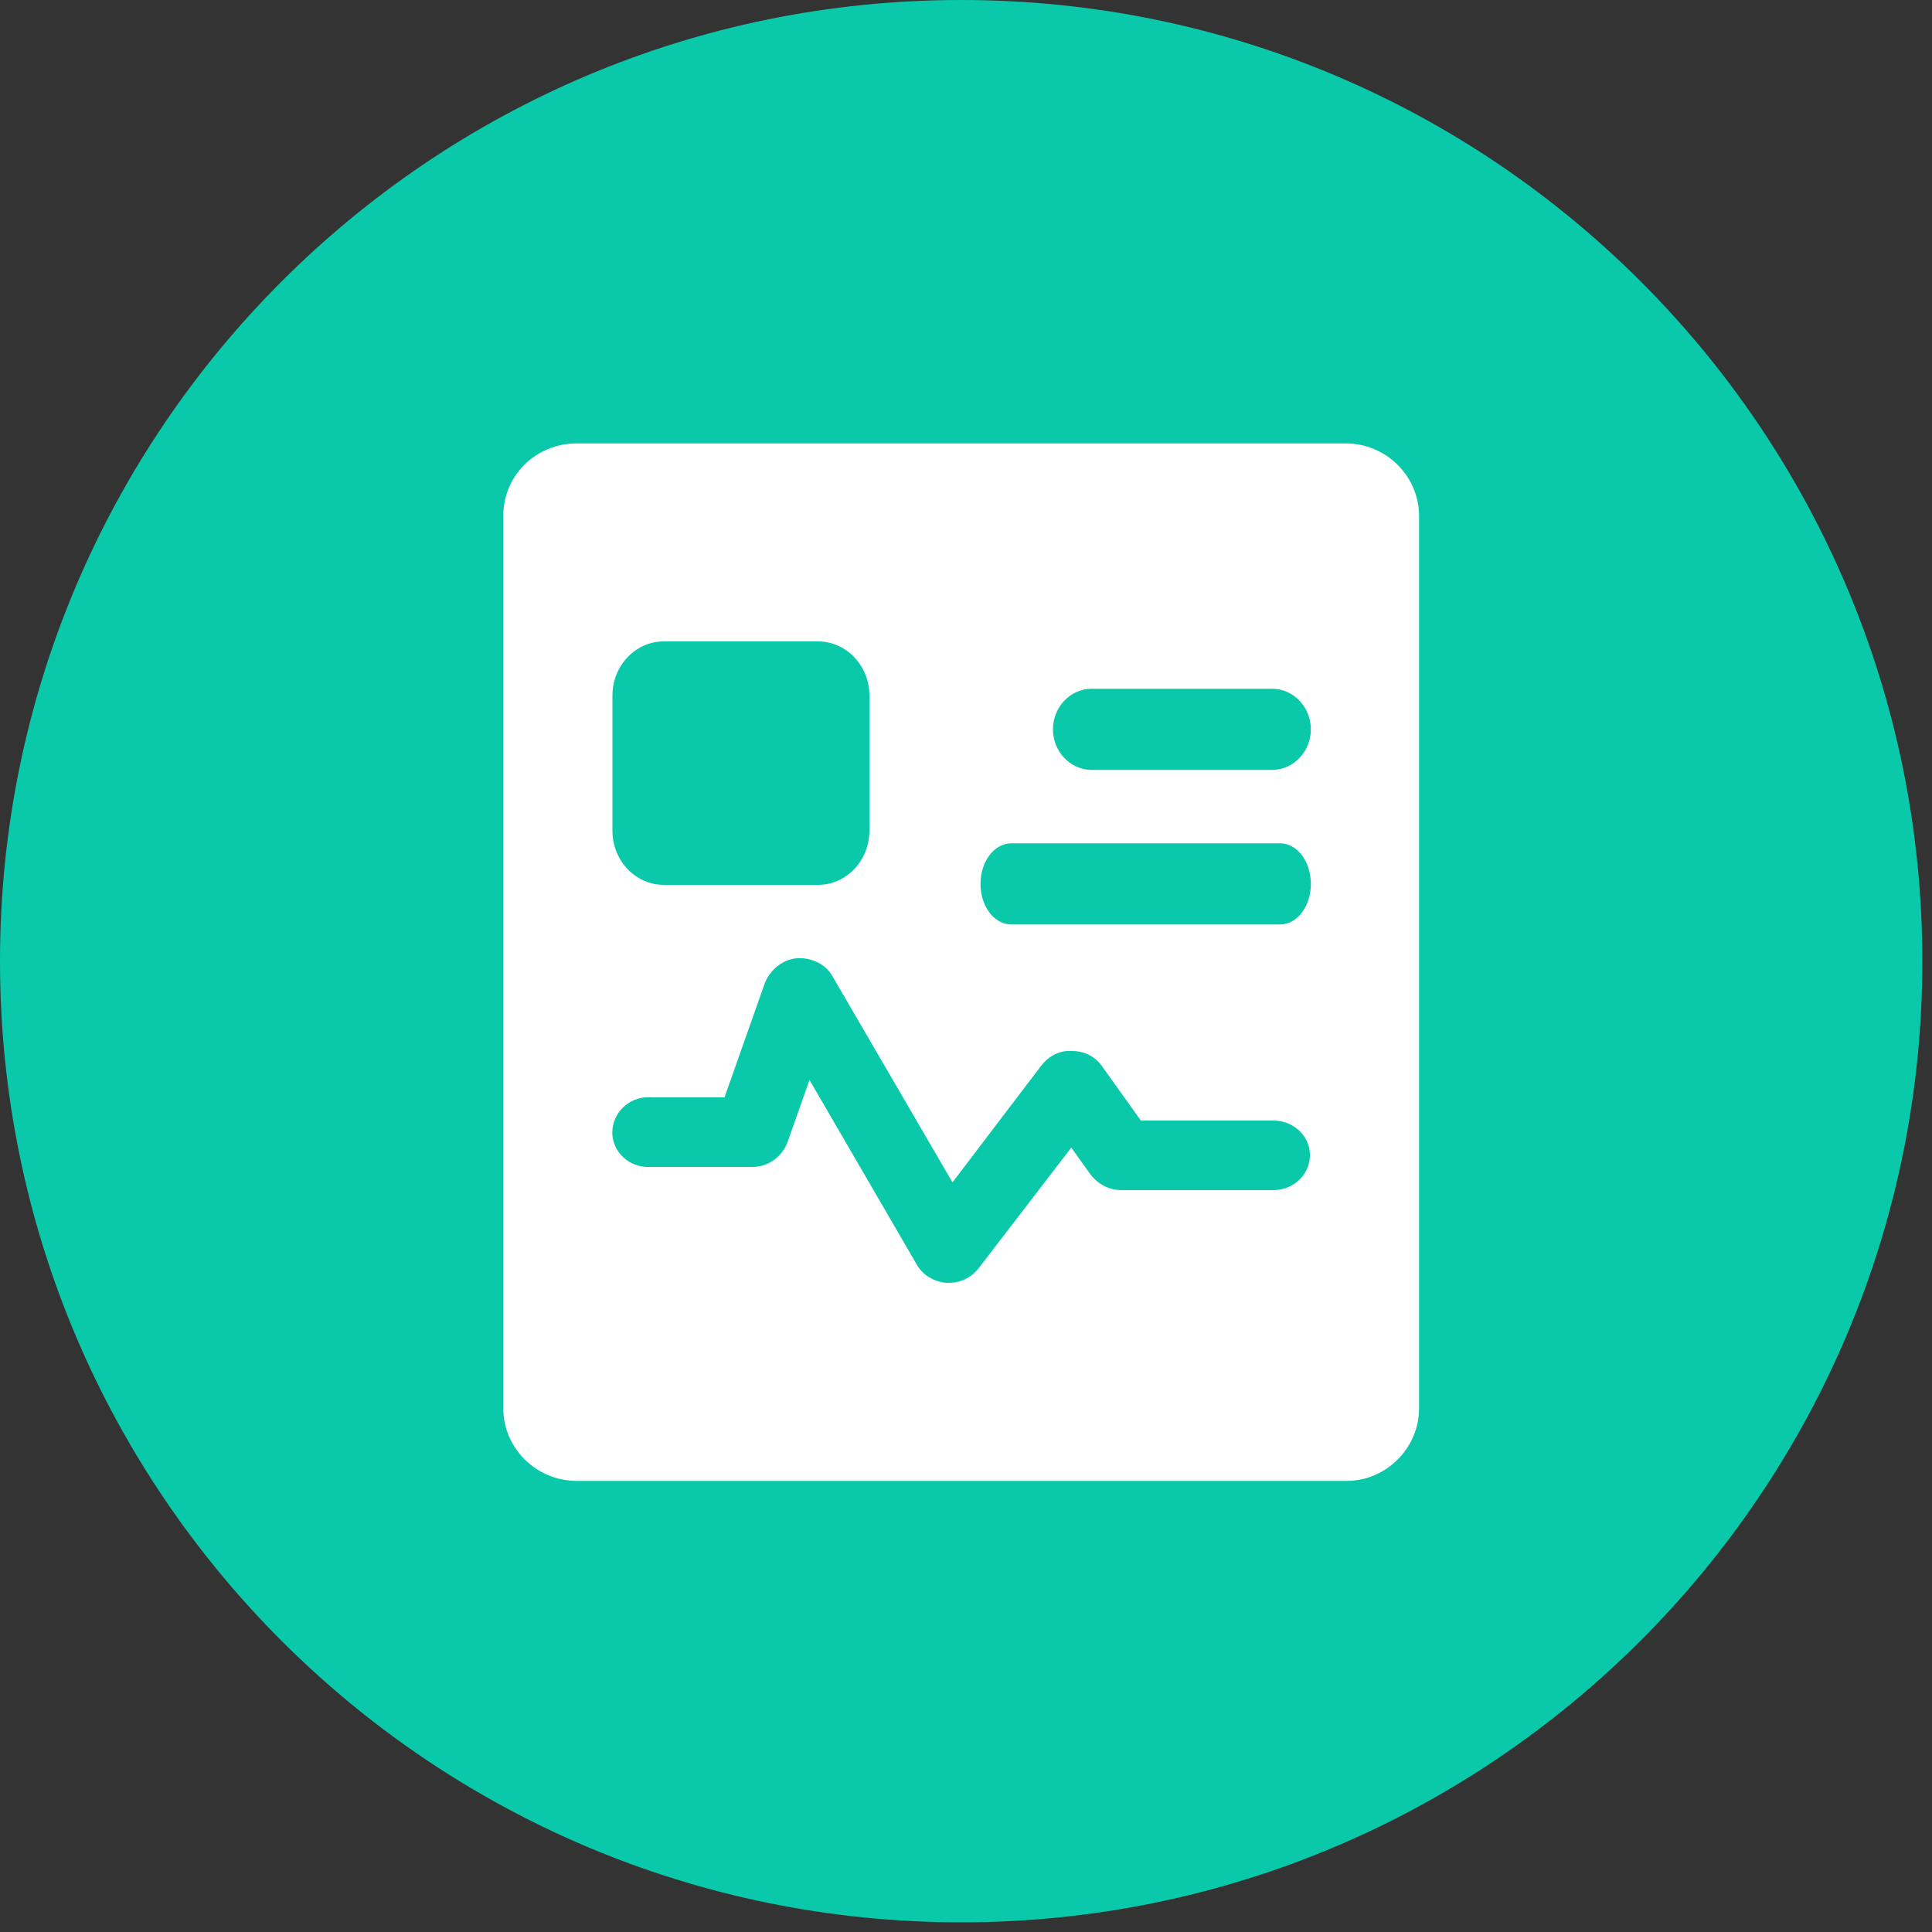 <?xml version="1.0" standalone="no"?><!DOCTYPE svg PUBLIC "-//W3C//DTD SVG 1.1//EN" "http://www.w3.org/Graphics/SVG/1.1/DTD/svg11.dtd"><svg t="1688549240067" class="icon" viewBox="0 0 1024 1024" version="1.1" xmlns="http://www.w3.org/2000/svg" p-id="64454" xmlns:xlink="http://www.w3.org/1999/xlink" width="50" height="50"><rect x="0" y="0" width="1024" height="1024" fill="#333333" stroke="none"/><path d="M0 509.44c0 281.6 228.352 509.44 509.44 509.44S1018.88 790.528 1018.88 509.44 791.04 0 509.44 0 0 228.352 0 509.44z" fill="#0AC9AA" p-id="64455"></path><path d="M713.728 784.896H305.664c-21.504 0-38.912-17.408-38.912-38.4V273.408c0-21.504 17.408-38.4 38.912-38.4h407.552c21.504 0 38.912 17.408 38.912 38.4v473.088c0 20.992-17.408 38.4-38.4 38.4" fill="#FFFFFF" p-id="64456"></path><path d="M422.4 507.904c7.68-0.512 15.36 3.072 18.944 9.728l63.488 109.056 47.104-61.952c4.096-5.12 9.728-8.192 16.384-7.68 6.656 0 12.288 3.072 15.872 8.192l20.48 28.672h69.12c10.752-0.512 19.968 7.168 20.48 17.408 0.512 10.24-7.68 18.944-18.432 19.456h-81.408c-6.656 0-12.288-3.072-16.384-8.192l-10.24-14.336-49.152 64c-4.096 5.12-9.728 7.68-15.872 7.68H501.76c-6.656-0.512-12.8-4.096-15.872-9.728l-56.832-97.792-11.776 33.28c-3.072 7.68-10.24 12.8-18.432 12.8h-56.32c-10.752-0.512-18.944-9.728-17.92-19.968 1.024-10.24 10.24-17.92 20.992-16.896H384l21.504-60.928c3.072-7.168 9.728-12.288 16.896-12.8z m256-60.928c9.216 0 16.384 9.728 16.384 21.504 0 11.776-7.168 21.504-16.384 21.504h-142.336c-9.216 0-16.384-9.728-16.384-21.504 0-11.776 7.168-21.504 16.384-21.504h142.336zM433.664 339.968c14.848 0 27.136 12.8 27.136 28.672v71.68c0 15.872-12.288 28.672-27.136 28.672h-81.92c-14.848 0-27.136-12.8-27.136-28.672V368.64c0-15.872 12.288-28.672 27.136-28.672h81.92z m240.64 25.088c11.264 0 20.48 9.728 20.48 21.504 0 11.776-9.216 21.504-20.48 21.504H578.56c-11.264 0-20.48-9.728-20.48-21.504 0-11.776 9.216-21.504 20.48-21.504h95.744z" fill="#0AC9AA" p-id="64457"></path></svg>